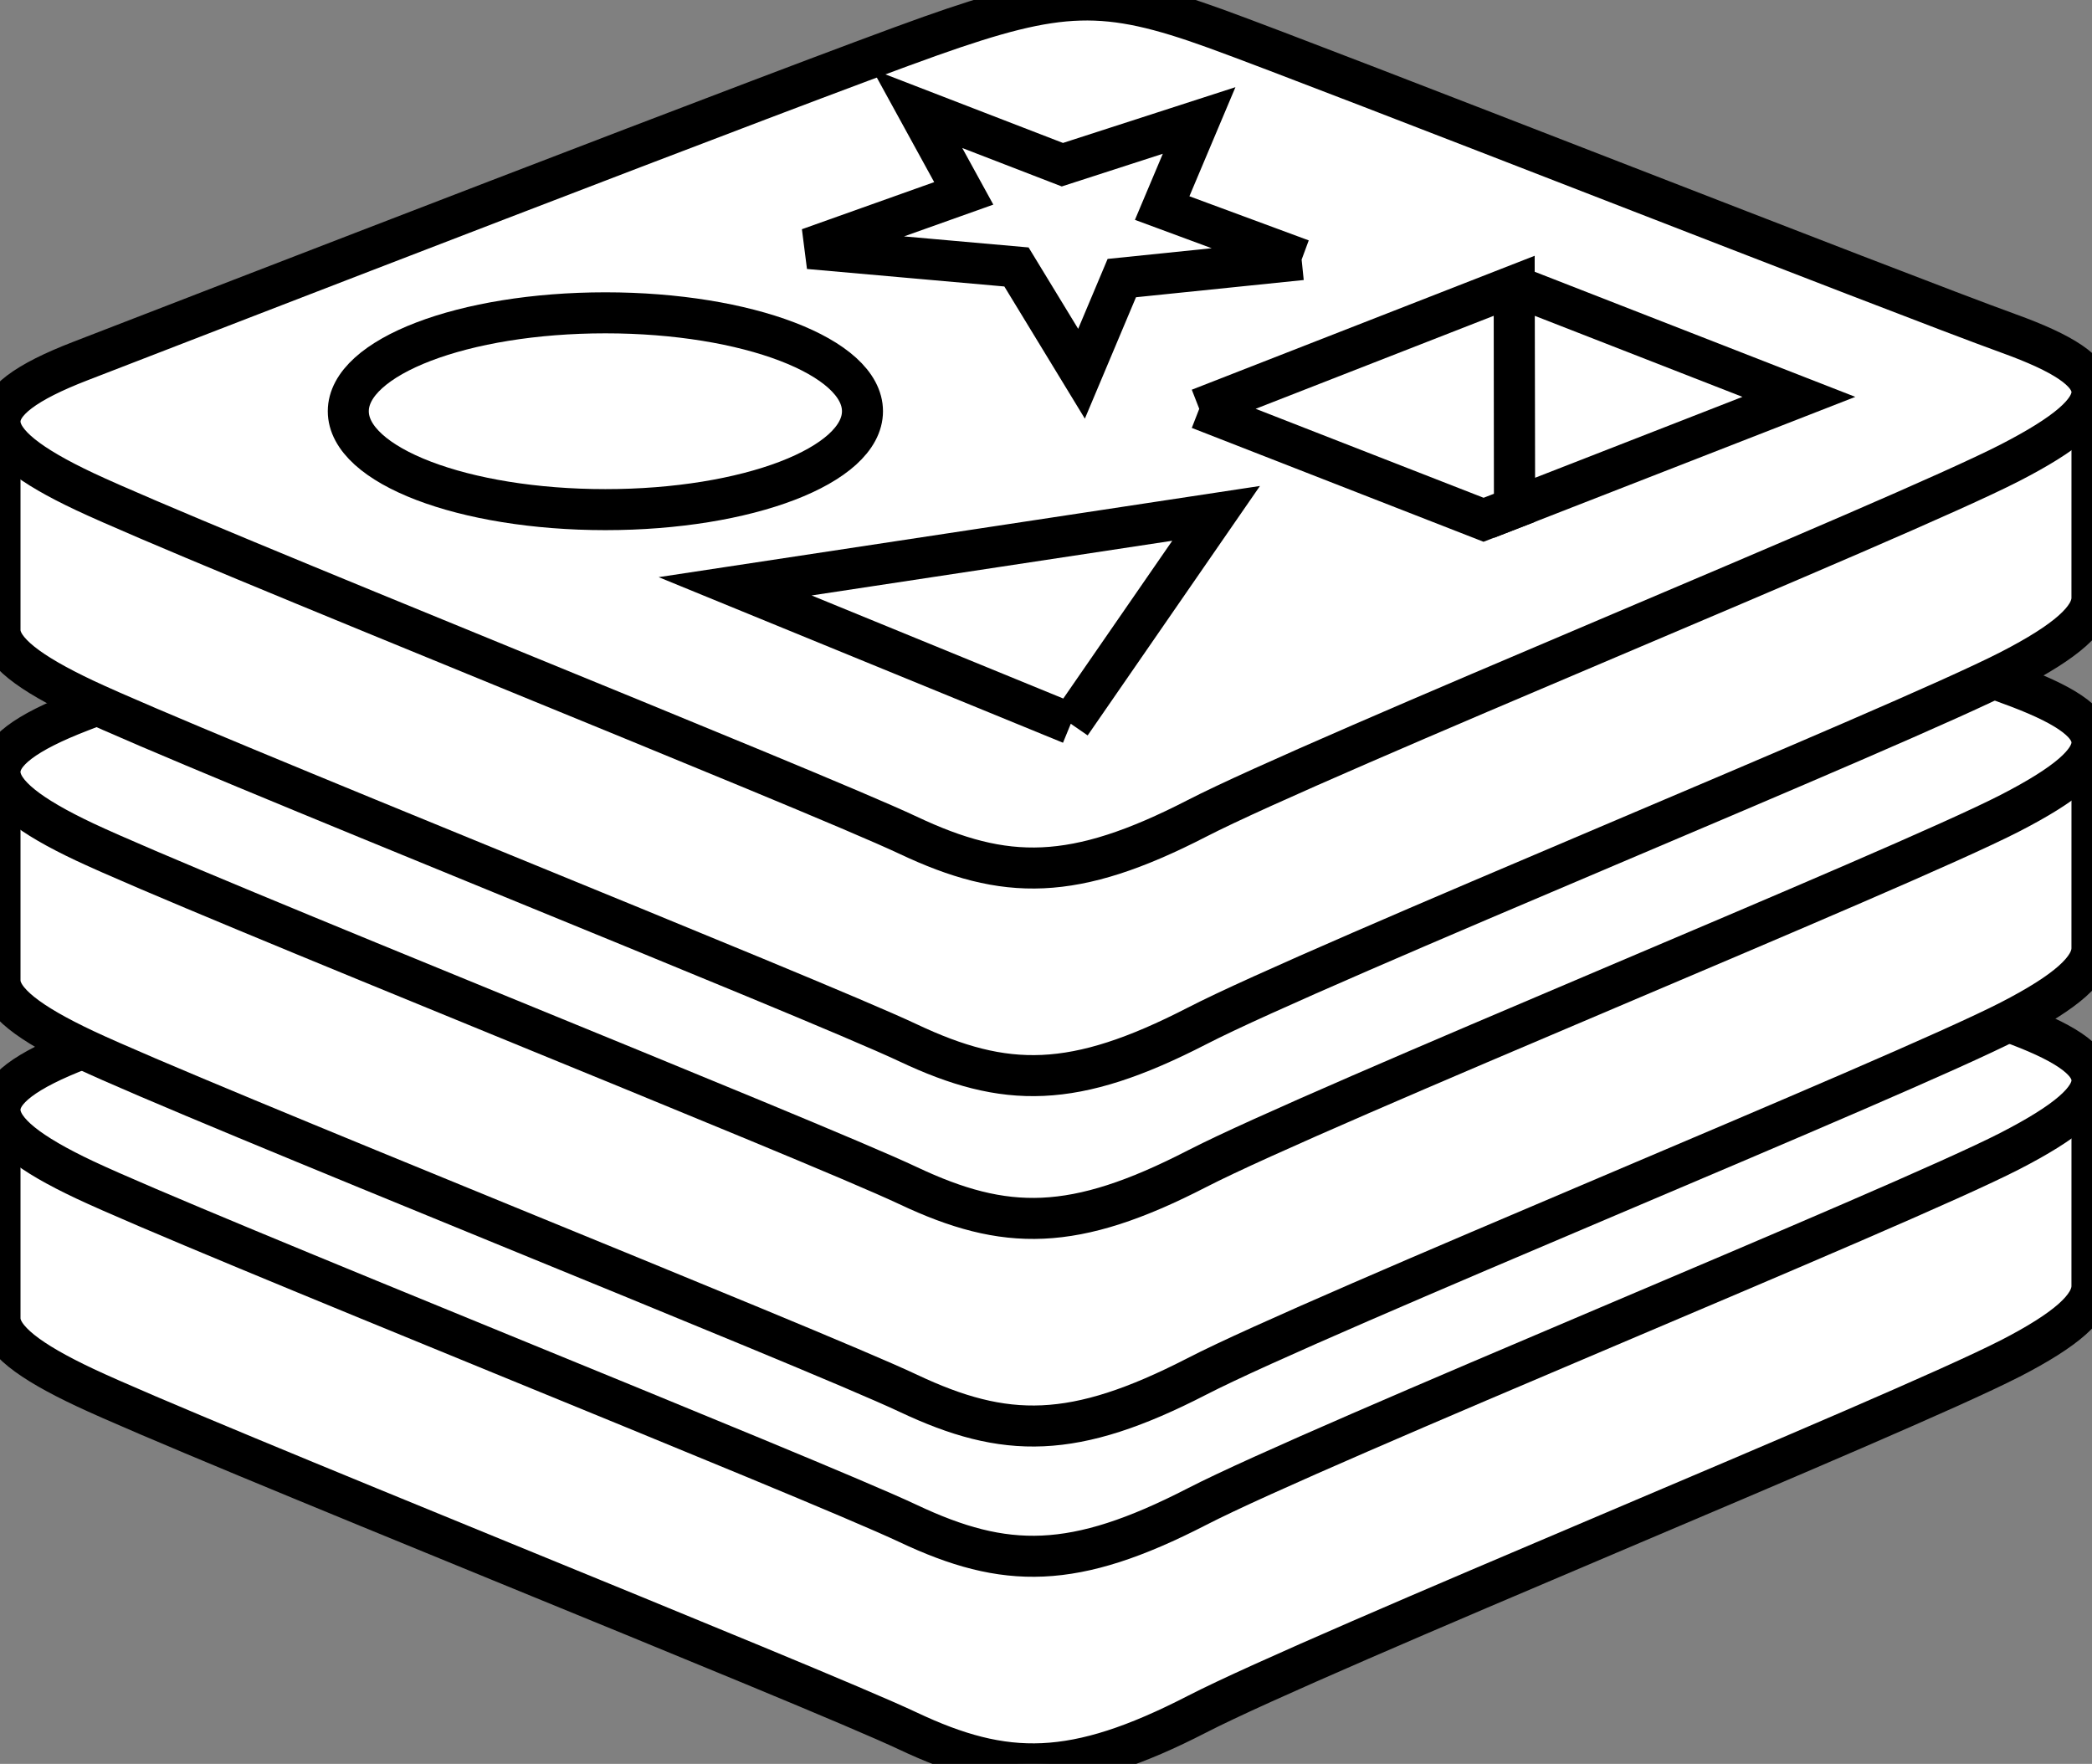 <svg
  xmlns="http://www.w3.org/2000/svg"
  width="51"
  height="43"
  viewBox="0 0 51 43"
  fill="none"
>
  <rect x="0" y="0" width="51" height="43" fill="#808080" stroke="none"/>
  <path
    d="M49.002 33.119C46.28 34.52 32.181 40.245 29.179 41.79C26.178 43.335 24.51 43.32 22.139 42.201C19.768 41.081 4.764 35.097 2.061 33.821C0.71 33.184 0 32.646 0 32.137V27.047C0 27.047 19.533 22.848 22.687 21.731C25.84 20.614 26.934 20.573 29.618 21.544C32.302 22.515 48.348 25.374 51 26.333L50.999 31.351C50.999 31.855 50.387 32.407 49.002 33.12"
    fill="#fff"
    stroke="#000"
  />
  <path
    d="M49.001 28.059C46.279 29.459 32.181 35.184 29.179 36.729C26.178 38.275 24.51 38.259 22.139 37.14C19.768 36.022 4.764 30.036 2.062 28.761C-0.641 27.485 -0.698 26.608 1.957 25.581C4.612 24.554 19.533 18.774 22.687 17.656C25.84 16.54 26.934 16.499 29.618 17.47C32.301 18.44 46.316 23.949 48.968 24.908C51.62 25.868 51.722 26.659 49.001 28.059"
    fill="#fff"
    stroke="#000"
  />
  <path
    d="M49.002 24.883C46.28 26.284 32.181 32.008 29.179 33.554C26.178 35.099 24.51 35.084 22.139 33.964C19.768 32.846 4.764 26.861 2.061 25.585C0.71 24.948 0 24.41 0 23.901V18.811C0 18.811 19.533 14.612 22.687 13.495C25.84 12.377 26.934 12.337 29.618 13.308C32.302 14.278 48.348 17.137 51 18.096L50.999 23.115C50.999 23.618 50.387 24.17 49.002 24.883"
    fill="#fff"
    stroke="#000"
  />
  <path
    d="M49.001 19.823C46.279 21.224 32.181 26.948 29.179 28.493C26.178 30.038 24.51 30.023 22.139 28.904C19.768 27.785 4.764 21.8 2.062 20.525C-0.641 19.249 -0.698 18.371 1.957 17.344C4.612 16.318 19.533 10.537 22.687 9.42C25.84 8.303 26.934 8.263 29.618 9.233C32.301 10.204 46.316 15.712 48.968 16.671C51.62 17.631 51.722 18.422 49.001 19.823"
    fill="#fff"
    stroke="#000"
  />
  <path
    d="M49.002 16.341C46.28 17.742 32.181 23.466 29.179 25.012C26.178 26.557 24.51 26.542 22.139 25.423C19.768 24.304 4.764 18.319 2.061 17.044C0.71 16.406 0 15.868 0 15.36V10.269C0 10.269 19.533 6.07 22.687 4.953C25.84 3.836 26.934 3.796 29.618 4.767C32.302 5.737 48.348 8.595 51 9.555L50.999 14.574C50.999 15.076 50.387 15.628 49.002 16.341Z"
    fill="#fff"
    stroke="#000"
  />
  <path
    d="M49.001 11.281C46.279 12.682 32.181 18.406 29.179 19.951C26.177 21.496 24.51 21.481 22.139 20.362C19.768 19.243 4.764 13.258 2.062 11.983C-0.641 10.708 -0.697 9.829 1.957 8.803C4.612 7.776 19.533 1.996 22.687 0.878C25.84 -0.239 26.934 -0.279 29.618 0.692C32.301 1.662 46.316 7.171 48.968 8.13C51.62 9.089 51.722 9.88 49.001 11.281"
    fill="#fff"
    stroke="#000"
  />
  <path
    d="M31.732 6.329L27.348 6.779L26.366 9.111L24.78 6.508L19.717 6.059L23.495 4.714L22.362 2.649L25.899 4.015L29.233 2.937L28.332 5.072L31.732 6.329M26.104 17.644L17.921 14.293L29.647 12.515L26.104 17.644M14.759 7.626C18.22 7.626 21.026 8.7 21.026 10.025C21.026 11.349 18.22 12.424 14.759 12.424C11.297 12.424 8.491 11.35 8.491 10.025C8.491 8.7 11.297 7.626 14.759 7.626Z"
    fill="#fff"
    stroke="#000"
  />
  <path
    d="M36.914 6.967L43.854 9.675L36.92 12.38L36.914 6.966"
    fill="#fff"
    stroke="#000"
  />
  <path
    d="M29.236 9.966L36.914 6.967L36.92 12.38L36.167 12.671L29.236 9.966"
    fill="#fff"
    stroke="#000"
  />
</svg>
